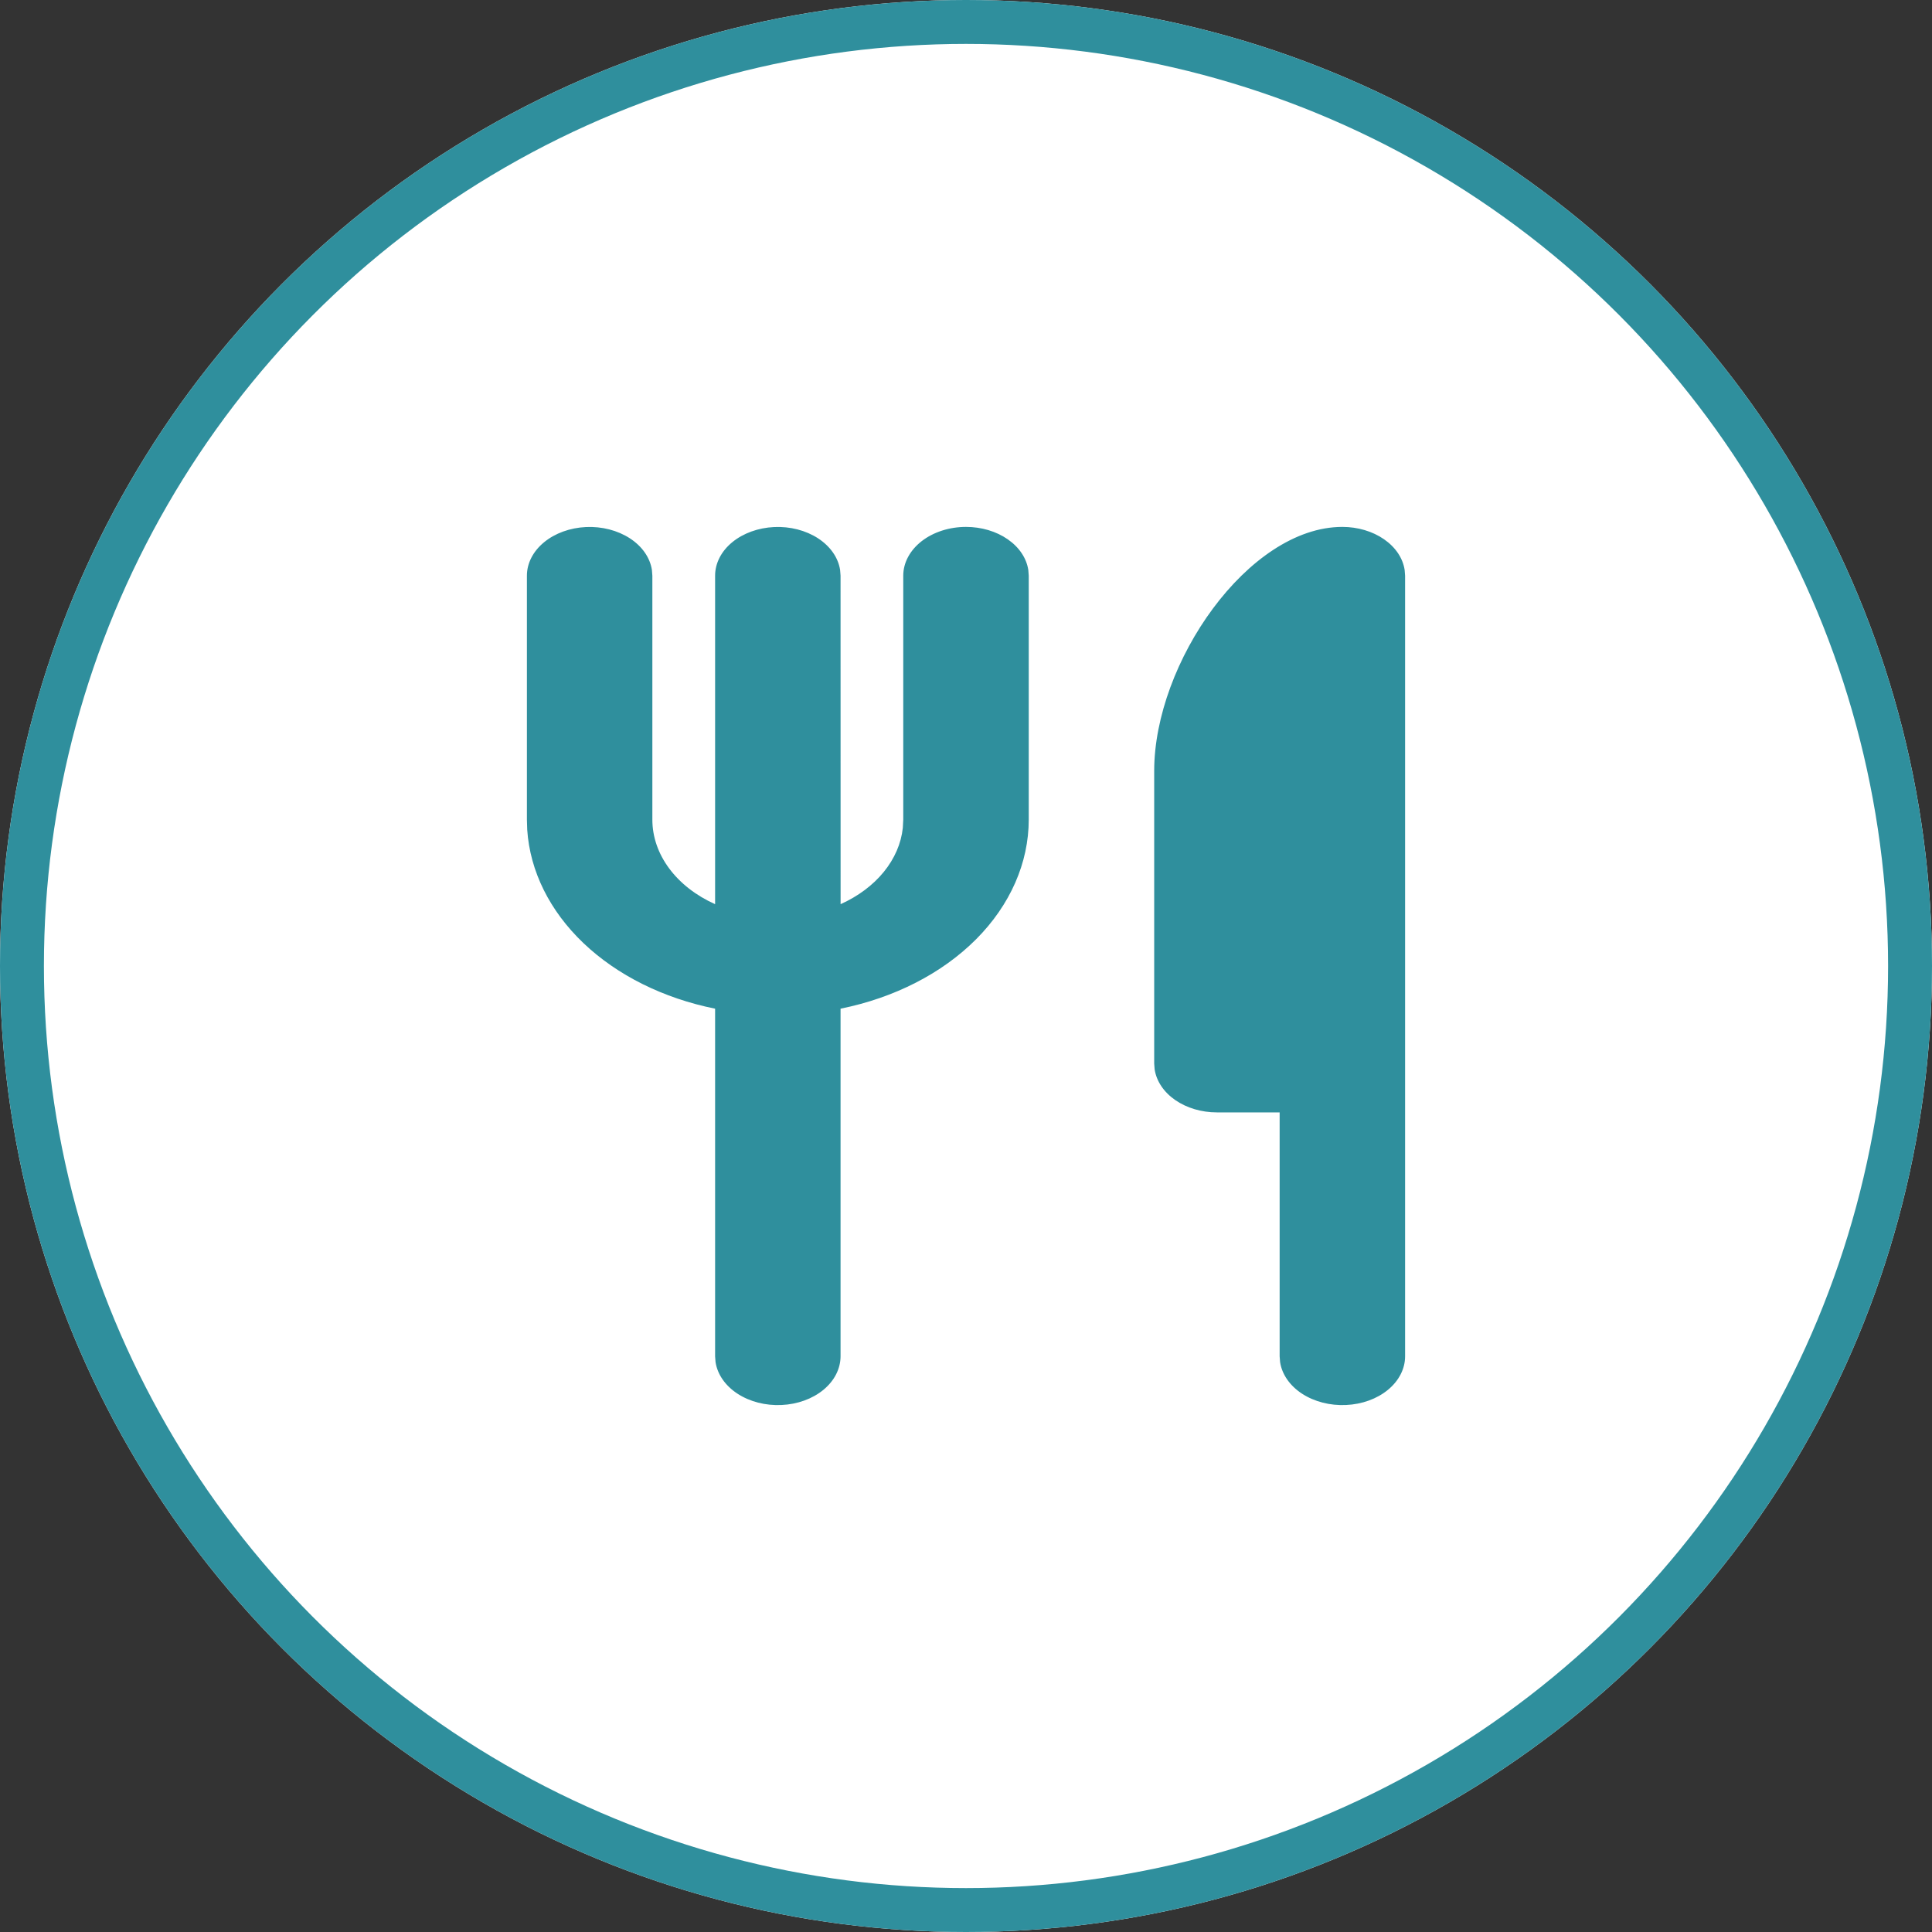 <svg width="44" height="44" viewBox="0 0 44 44" fill="none" xmlns="http://www.w3.org/2000/svg">
<rect x="0" y="0" width="44" height="44" fill="#333333" stroke="none"/>
<circle cx="22" cy="22" r="22" fill="white"/>
<circle cx="22" cy="22" r="21.5" stroke="#2F8F9D"/>
<path d="M30.571 12C30.921 12 31.259 12.1 31.52 12.281C31.782 12.462 31.949 12.711 31.99 12.981L32 13.111V30.89C32 31.173 31.86 31.446 31.61 31.652C31.36 31.858 31.019 31.982 30.655 31.998C30.292 32.015 29.934 31.923 29.654 31.741C29.375 31.559 29.196 31.301 29.153 31.02L29.143 30.89V25.334H27.714C27.364 25.334 27.027 25.234 26.765 25.053C26.504 24.872 26.337 24.623 26.296 24.353L26.286 24.223V17.556C26.286 15.1 28.429 12 30.571 12ZM22 12C22.35 12 22.688 12.1 22.949 12.281C23.211 12.462 23.378 12.711 23.419 12.981L23.429 13.111V18.667C23.428 19.652 23.007 20.61 22.232 21.389C21.456 22.168 20.369 22.725 19.143 22.972V30.89C19.142 31.173 19.003 31.446 18.753 31.652C18.503 31.858 18.162 31.982 17.798 31.998C17.434 32.015 17.077 31.923 16.797 31.741C16.518 31.559 16.339 31.301 16.296 31.02L16.286 30.89V22.972C15.108 22.735 14.058 22.212 13.288 21.479C12.519 20.746 12.07 19.841 12.007 18.896L12 18.667V13.111C12 12.828 12.14 12.556 12.39 12.35C12.64 12.144 12.981 12.02 13.345 12.003C13.708 11.986 14.066 12.079 14.345 12.26C14.625 12.442 14.804 12.7 14.847 12.981L14.857 13.111V18.667C14.857 19.057 14.989 19.44 15.24 19.778C15.491 20.116 15.851 20.397 16.286 20.592V13.111C16.286 12.828 16.425 12.556 16.675 12.35C16.925 12.144 17.267 12.02 17.631 12.003C17.994 11.986 18.352 12.079 18.631 12.26C18.91 12.442 19.09 12.7 19.133 12.981L19.143 13.111L19.144 20.592C19.543 20.412 19.88 20.161 20.127 19.858C20.373 19.556 20.523 19.212 20.561 18.855L20.571 18.667V13.111C20.571 12.816 20.722 12.534 20.99 12.325C21.258 12.117 21.621 12 22 12Z" fill="#2F8F9D"/>
</svg>
